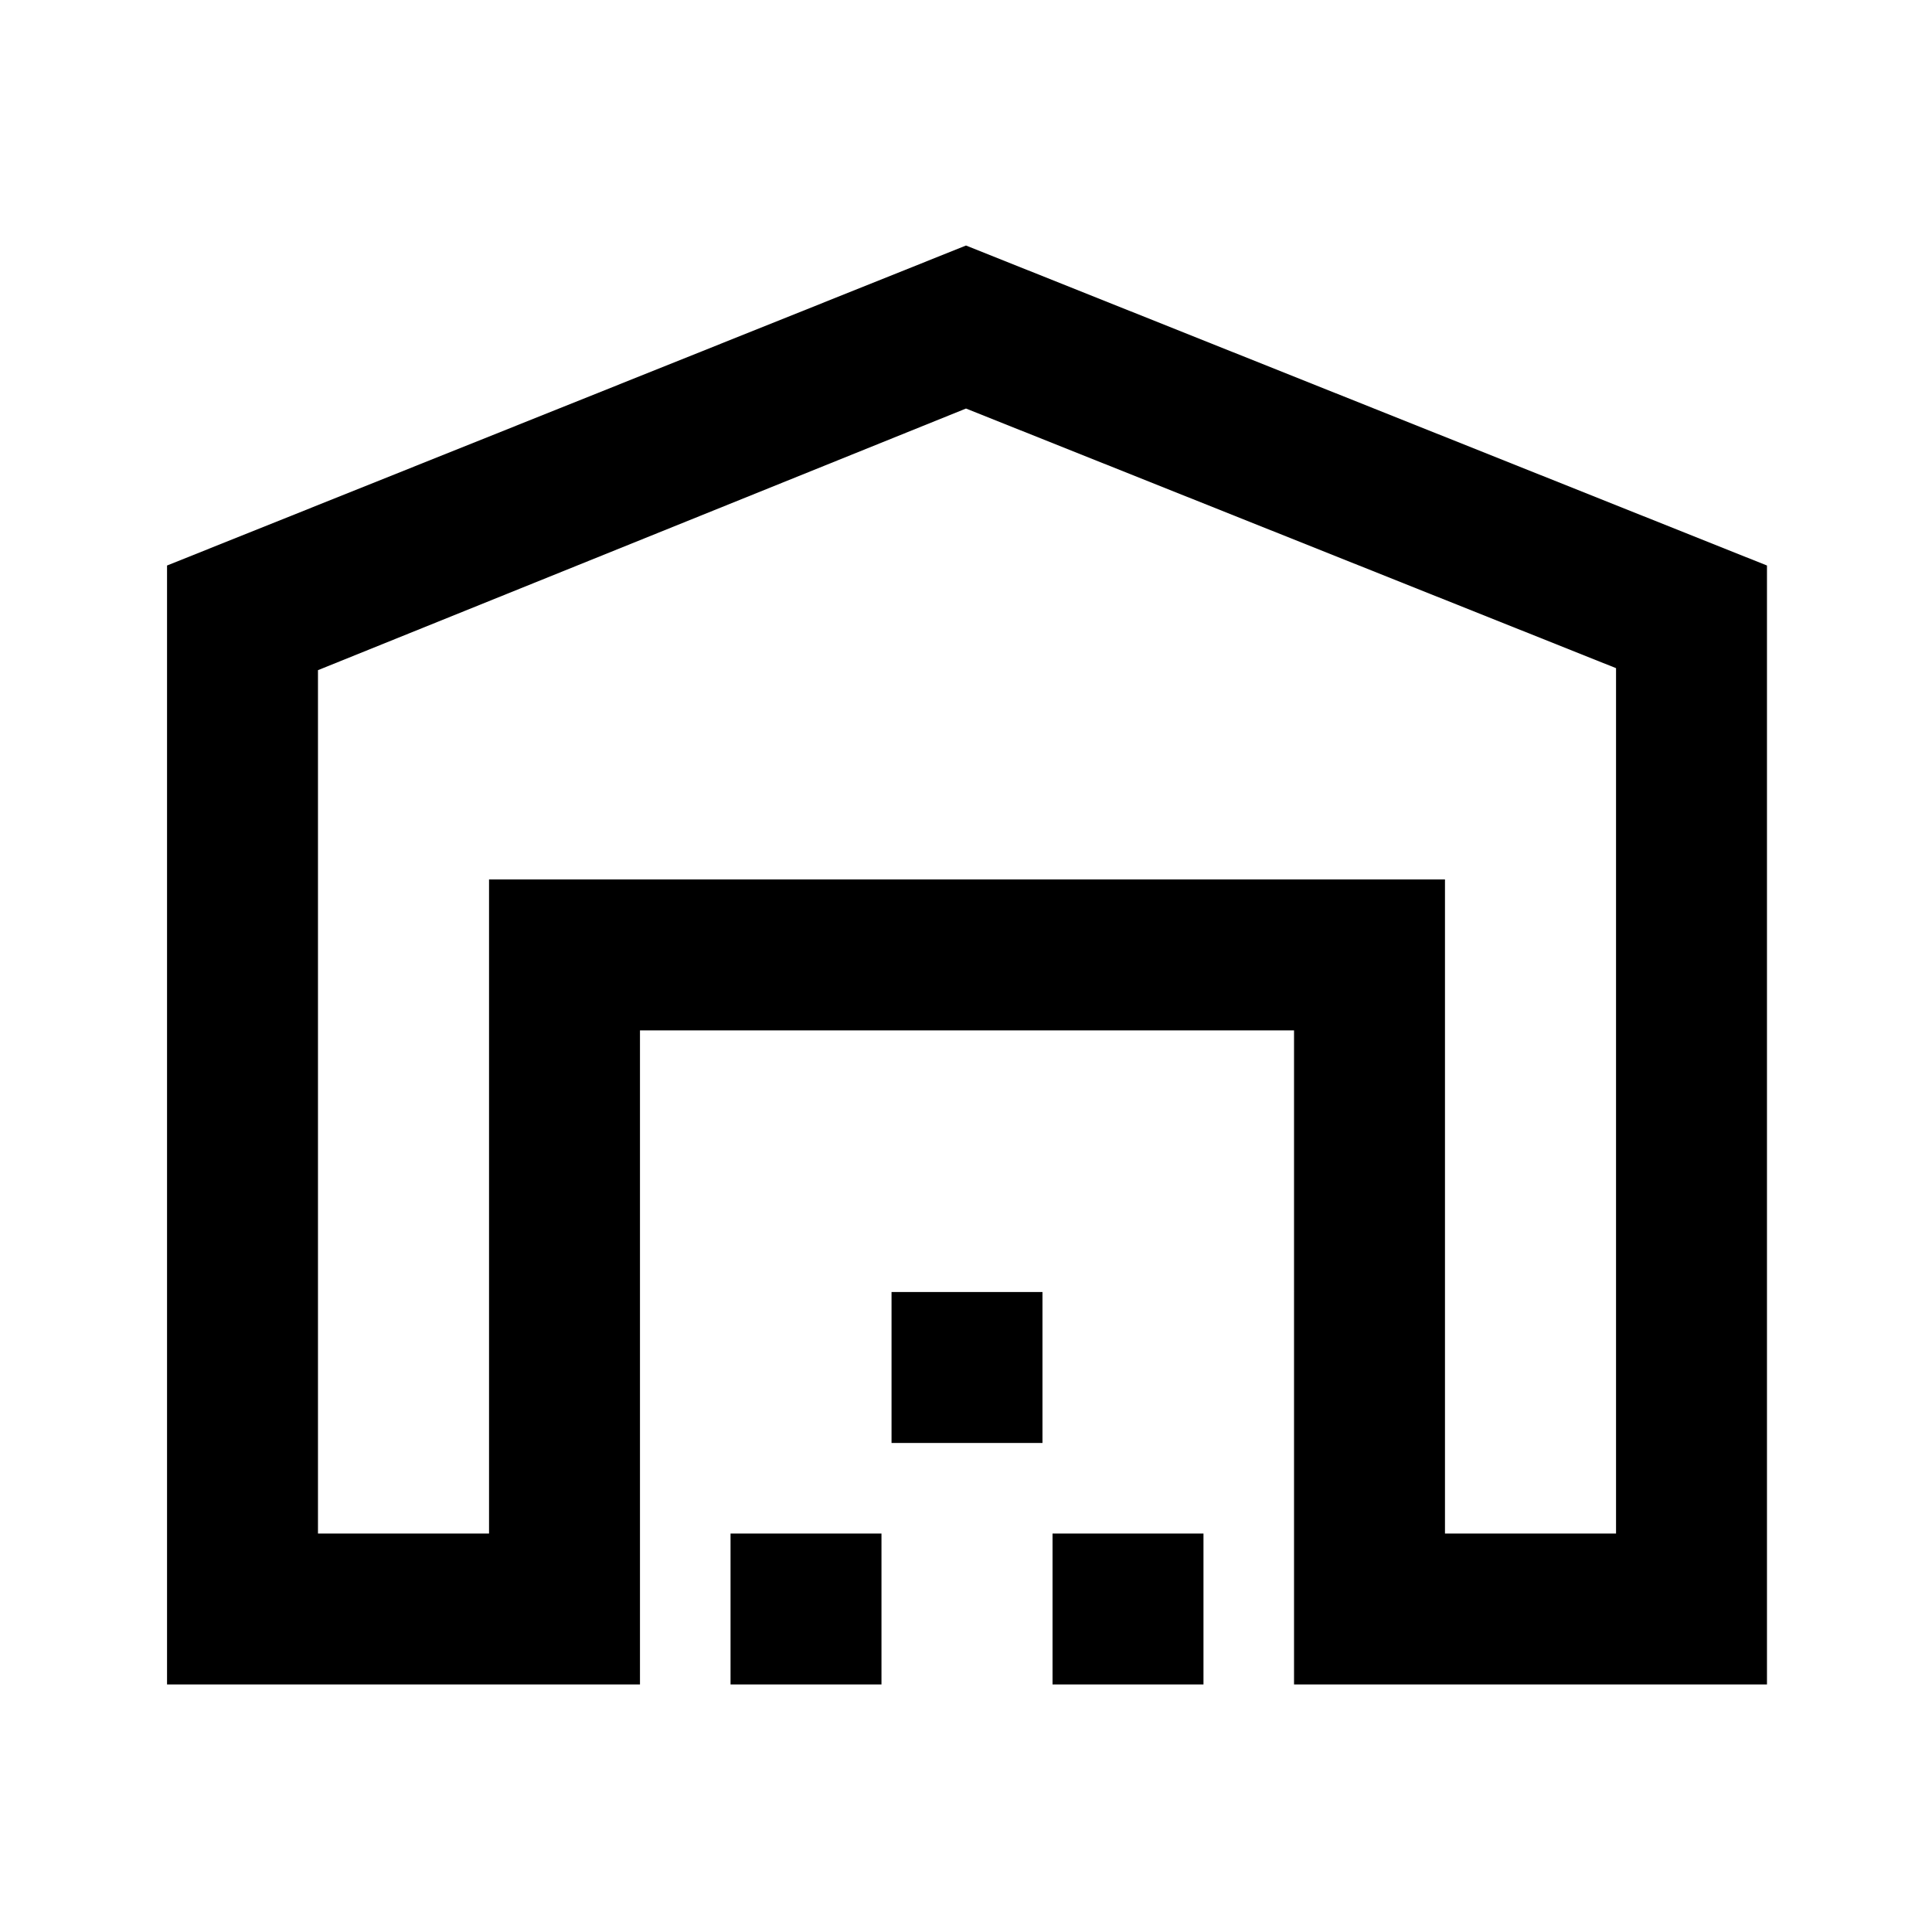 <svg xmlns="http://www.w3.org/2000/svg" height="24" width="24"><path d="M3.95 19.05h2.125v-8.125H17.95v8.125h2.125V8.3L12 5.075l-8.05 3.25Zm-1.875 1.875v-13.9L12 3.05l9.95 3.975v13.9h-5.875V12.8H7.95v8.125Zm7 0V19.05h1.875v1.875Zm2-3V16.05h1.875v1.875Zm2 3V19.05h1.875v1.875Zm-7-10H17.95Z"/></svg>